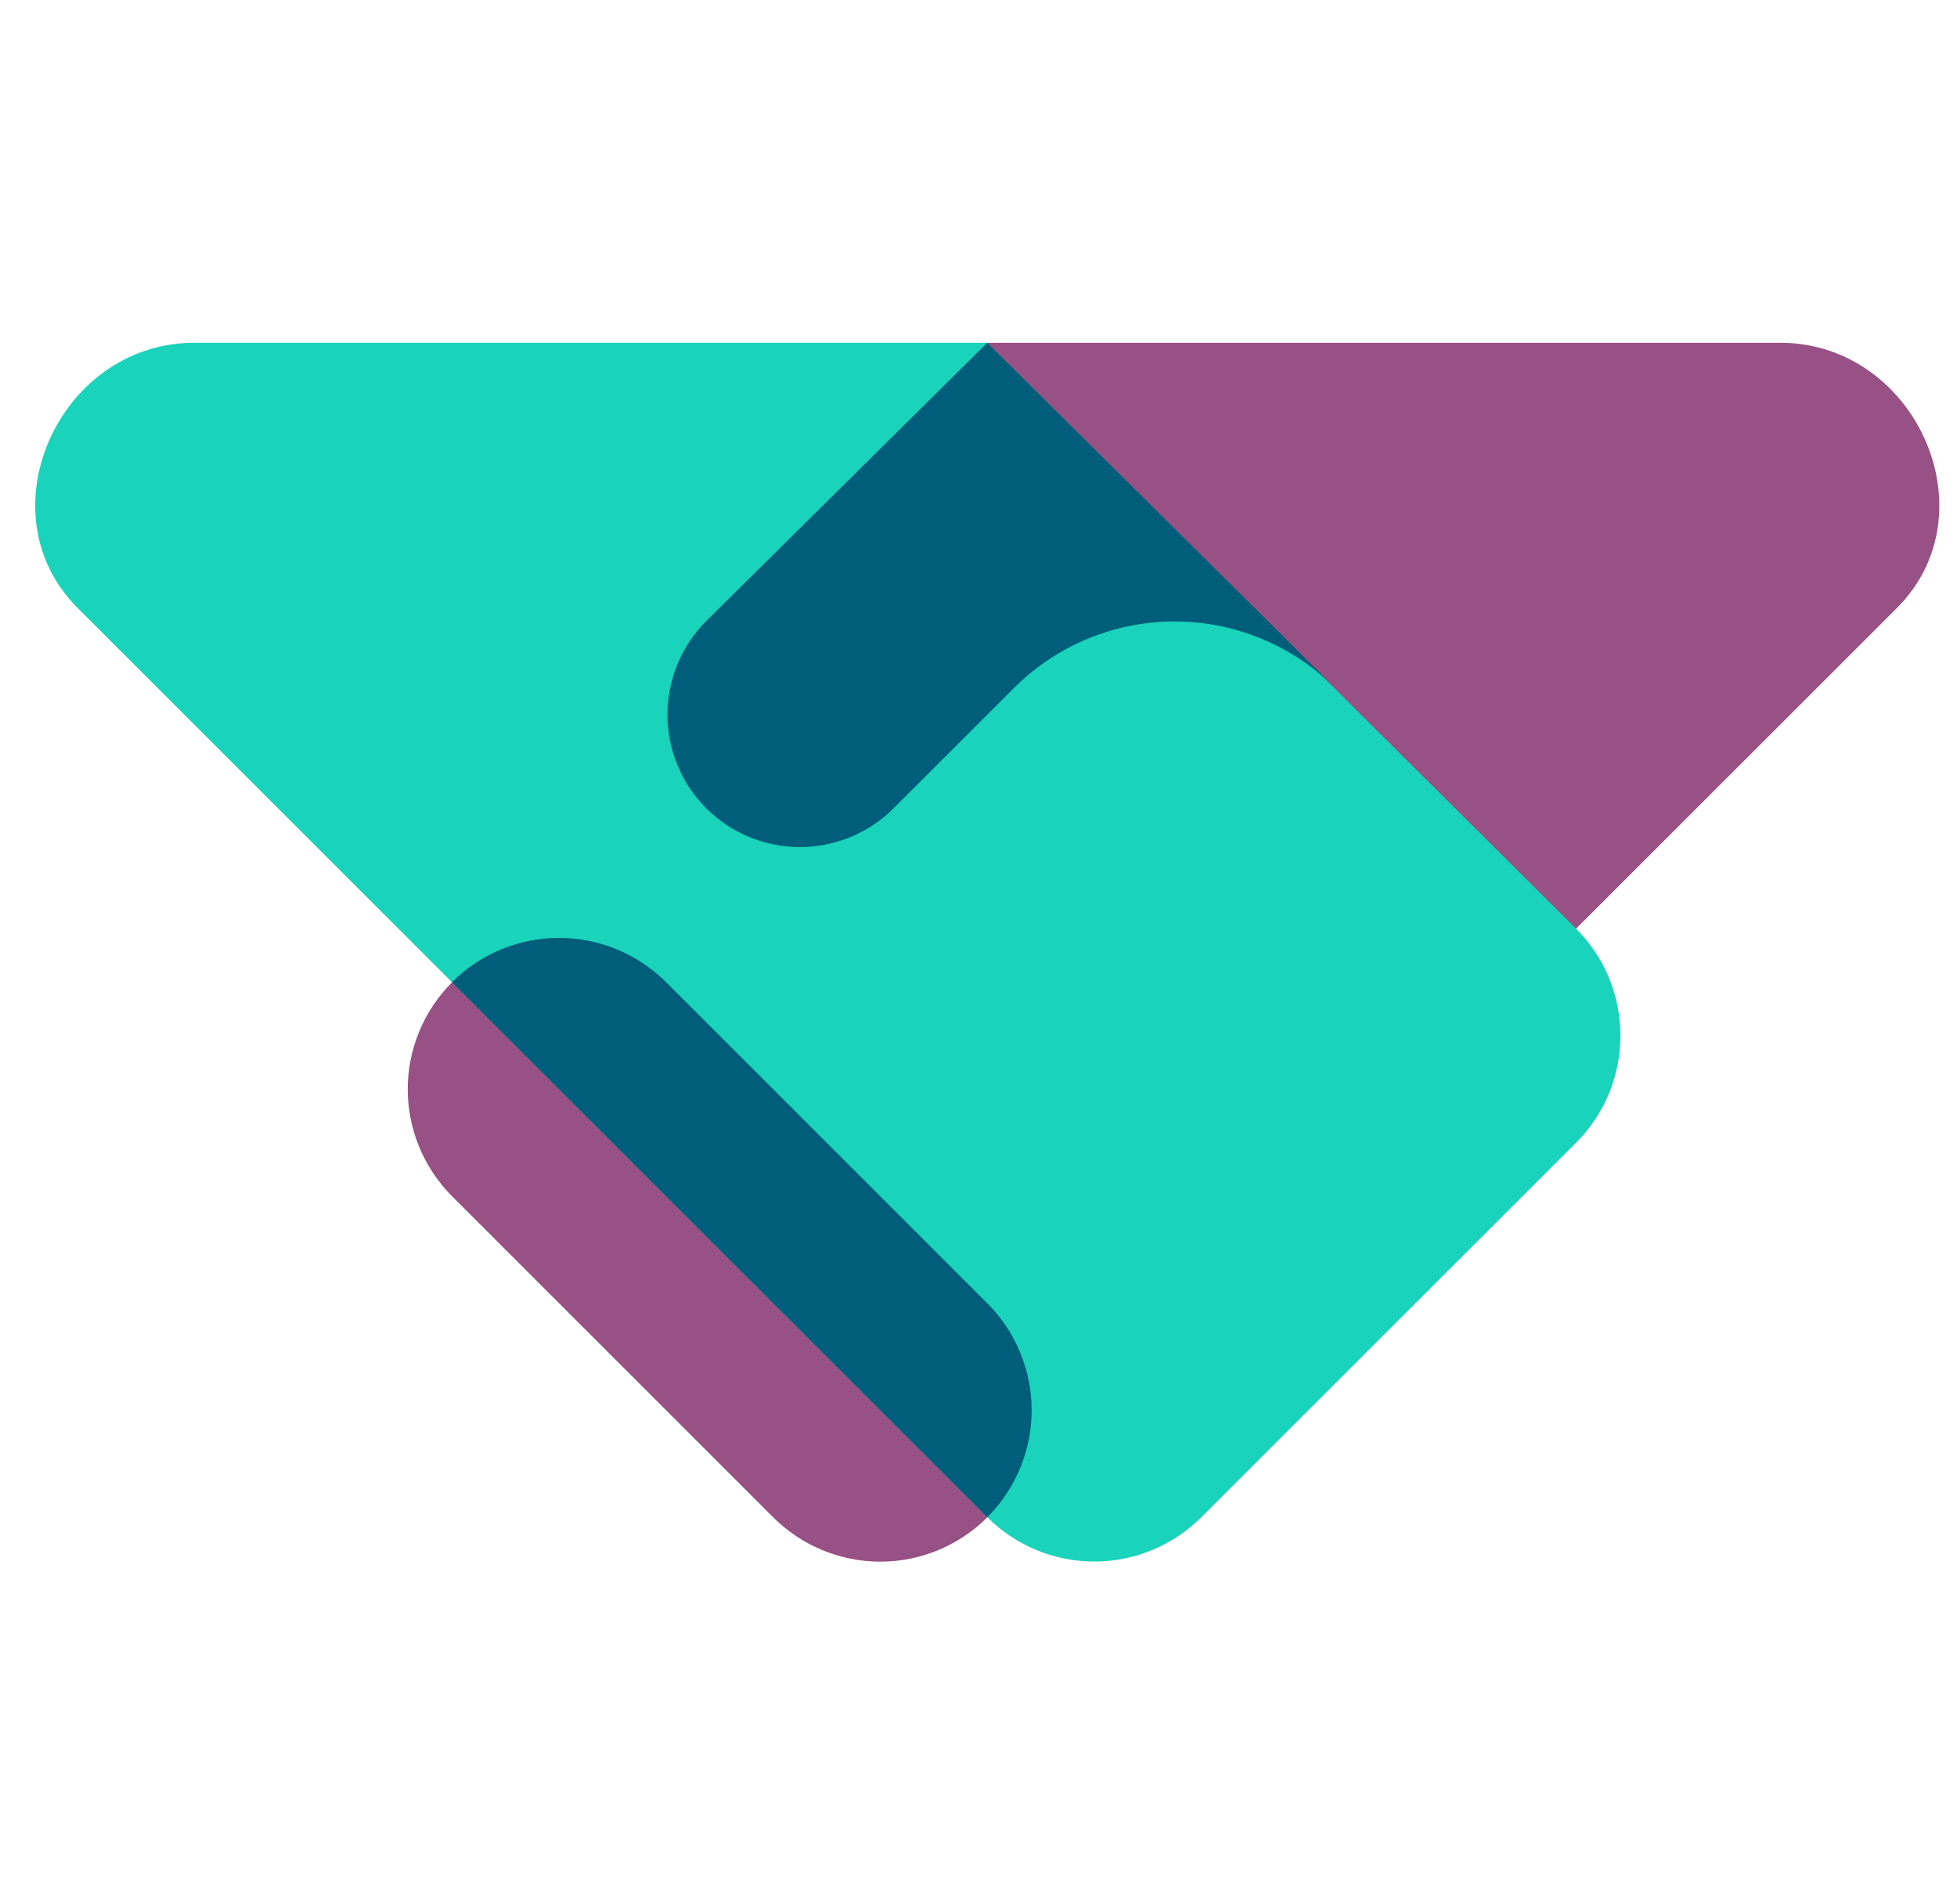 <svg width="37" height="36" viewBox="0 0 37 36" fill="none" xmlns="http://www.w3.org/2000/svg">
<g clip-path="url(#clip0_36_647)">
<path d="M33.694 6.48C36.229 6.51 37.657 9.701 35.864 11.494L29.798 17.556L26.946 19.44L18.666 6.48H33.694ZM8.547 18.569C8.281 18.835 8.071 19.15 7.927 19.497C7.783 19.844 7.709 20.216 7.709 20.591C7.709 20.967 7.783 21.339 7.927 21.686C8.071 22.033 8.281 22.348 8.547 22.614L14.619 28.684C15.156 29.22 15.884 29.522 16.643 29.522C17.402 29.522 18.13 29.22 18.667 28.684L17.586 25.92L11.466 19.44L8.546 18.568L8.547 18.569Z" fill="#985184"/>
<path d="M1.468 11.494C-0.326 9.701 1.104 6.51 3.638 6.48H18.666L29.798 17.556C30.064 17.822 30.275 18.137 30.419 18.484C30.562 18.831 30.636 19.203 30.636 19.579C30.636 19.955 30.562 20.327 30.419 20.674C30.275 21.021 30.064 21.337 29.798 21.602L22.713 28.682C22.176 29.218 21.448 29.52 20.689 29.52C19.931 29.52 19.203 29.218 18.666 28.682L1.468 11.494Z" fill="#1AD3BB"/>
<path d="M18.666 28.683C18.932 28.417 19.143 28.102 19.287 27.755C19.43 27.408 19.505 27.035 19.505 26.66C19.505 26.284 19.43 25.912 19.287 25.565C19.143 25.218 18.932 24.902 18.666 24.637L12.594 18.568C12.056 18.032 11.328 17.73 10.569 17.73C9.81 17.73 9.082 18.032 8.545 18.568L18.666 28.683ZM13.352 11.741L18.666 6.48L25.244 13.005C24.438 12.2 23.346 11.748 22.208 11.748C21.07 11.748 19.978 12.2 19.172 13.005L16.895 15.28C16.425 15.75 15.788 16.013 15.124 16.013C14.459 16.013 13.822 15.75 13.352 15.28C13.12 15.048 12.935 14.772 12.81 14.468C12.684 14.165 12.619 13.839 12.619 13.51C12.619 13.182 12.684 12.856 12.81 12.553C12.935 12.249 13.12 11.973 13.352 11.741Z" fill="#005E7A"/>
</g>
<defs>
<clipPath id="clip0_36_647">
<rect width="36" height="36" fill="white" transform="translate(0.666 0)"/>
</clipPath>
</defs>
</svg>
